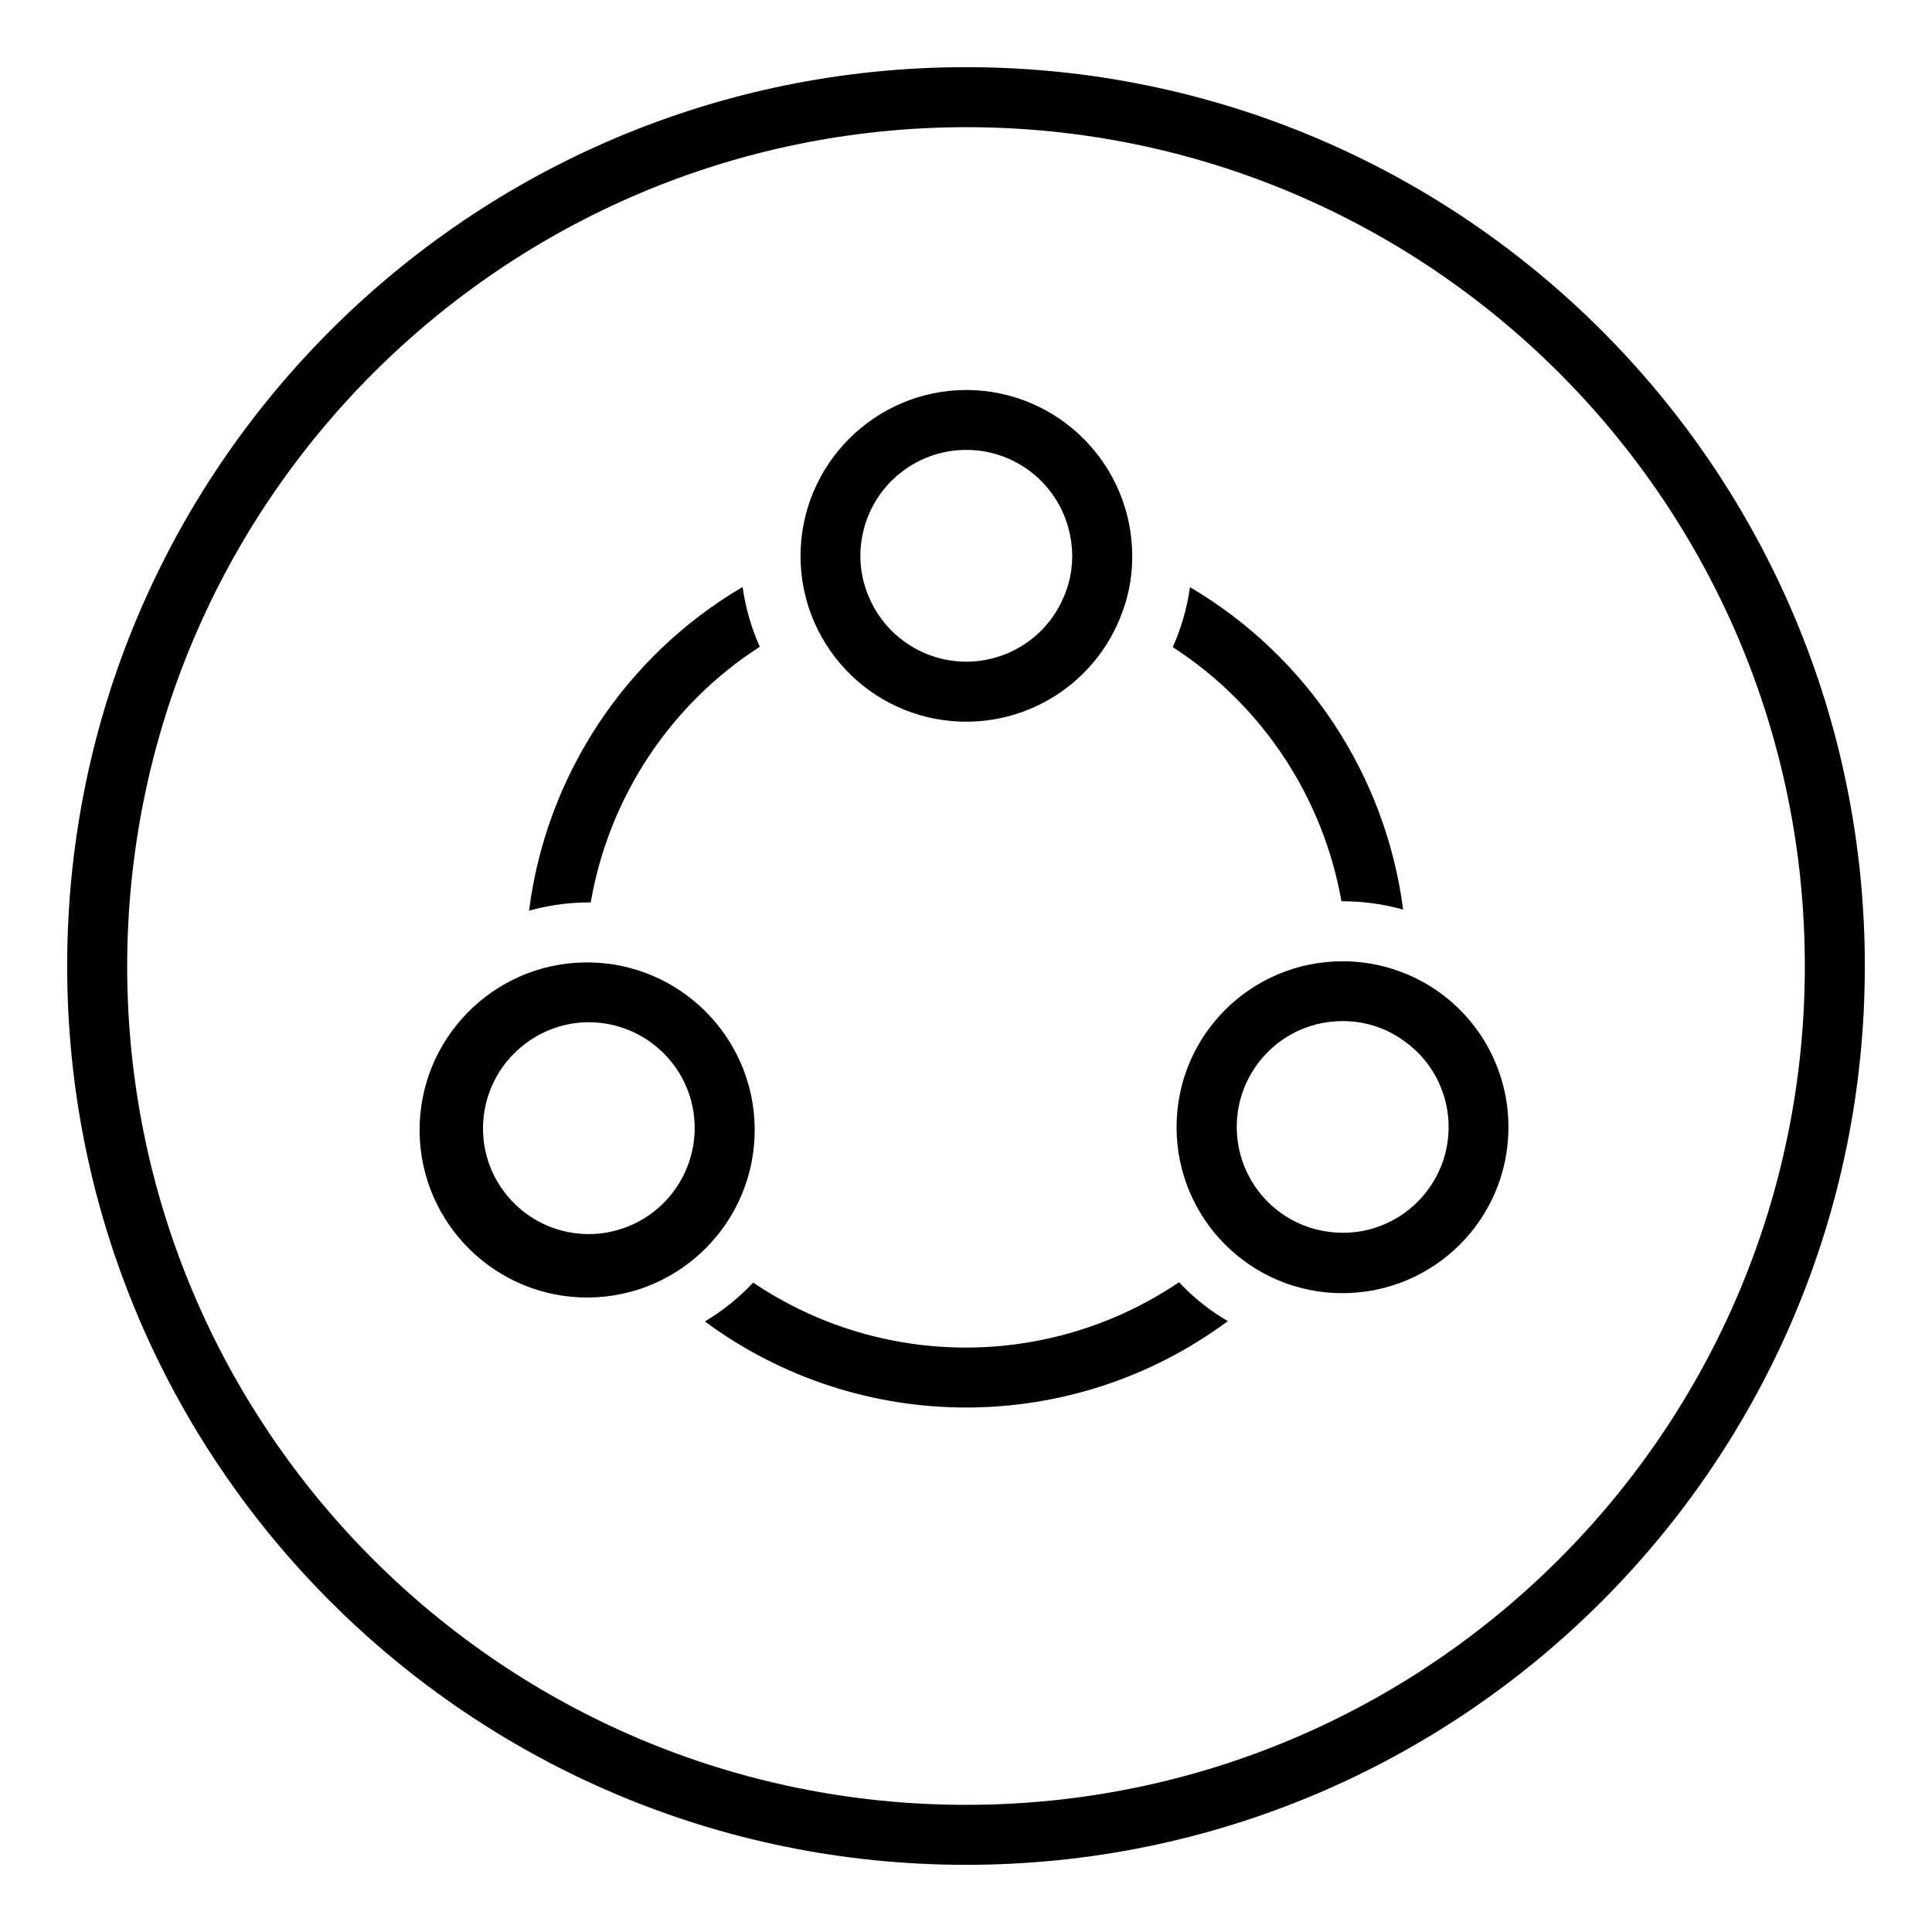 <?xml version="1.0" encoding="utf-8"?>
<!-- Generator: Adobe Illustrator 25.1.0, SVG Export Plug-In . SVG Version: 6.00 Build 0)  -->
<svg version="1.1" id="圖層_1" xmlns="http://www.w3.org/2000/svg" xmlns:xlink="http://www.w3.org/1999/xlink" x="0px" y="0px"
	 viewBox="0 0 1024 1024" style="enable-background:new 0 0 1024 1024;" xml:space="preserve">
<style type="text/css">
	.st0{fill-rule:evenodd;clip-rule:evenodd;}
</style>
<path class="st0" d="M512,35.6C248.9,35.6,35.6,248.9,35.6,512S248.9,988.4,512,988.4S988.4,775.1,988.4,512S775.1,35.6,512,35.6z
	 M512,956.6C266.5,956.6,67.4,757.5,67.4,512C67.7,266.6,266.6,67.7,512,67.4c245.5,0,444.6,199.1,444.6,444.6
	S757.5,956.6,512,956.6z M621.6,343c4.5-10.1,7.6-20.8,9.1-31.8c62,36.5,103.7,99.5,113,170.9c-10.4-2.9-21.1-4.4-31.9-4.4h-0.8
	C701.2,422.3,668.8,373.5,621.6,343z M312.1,478.3c-10.7,0-21.4,1.5-31.7,4.4c9.1-71.6,51-135,113.2-171.6
	c1.5,10.9,4.6,21.6,9.1,31.7c-47.5,30.6-80,79.8-89.6,135.5H312.1z M650.8,700.2c-82.3,61-194.8,61.1-277.2,0.2
	c9.5-5.7,18.1-12.6,25.6-20.6c68.2,46,157.6,45.9,225.7-0.2C632.5,687.7,641.2,694.7,650.8,700.2z M513.4,382.5
	c35.3-0.5,66.9-22.1,80.2-54.8c4.2-10.1,6.4-20.8,6.5-31.7v-1.4c-0.1-48.5-39.4-87.8-87.9-87.9c-48.5,0.1-87.8,39.4-87.9,87.9v1.3
	C425,344.4,464.8,383.2,513.4,382.5z M456.8,285.4c5.1-30.6,33.9-51.2,64.5-46.2c23.7,3.9,42.3,22.5,46.2,46.3
	c0.5,3,0.8,6.1,0.8,9.1c0,7.8-1.6,15.5-4.8,22.5c-12.4,28.4-45.5,41.3-73.8,28.9c-12.9-5.7-23.3-16-28.9-29
	c-3.2-7.1-4.8-14.7-4.8-22.5C456,291.5,456.3,288.4,456.8,285.4z M745.6,516.3c-10.1-4.2-20.8-6.5-31.8-6.8h-2.2
	c-48.6,0-88,39.3-88,87.9c0,48.6,39.3,88,87.9,88s88-39.3,88-87.9C799.6,562,778.3,530,745.6,516.3z M758.6,628.1
	c-10.4,15.8-28,25.4-47,25.3h0c-4.2,0-8.3-0.5-12.4-1.4c-25.6-5.8-43.7-28.5-43.7-54.7c0-31,25.1-56.1,56.1-56.1h0.2
	c10.9,0,21.6,3.2,30.6,9.3C768.4,567.5,775.6,602.2,758.6,628.1z M400,598c-0.5-48.3-39.6-87.4-87.9-87.9h-1.8
	c-49,0.5-88.4,40.7-87.9,89.7c0.5,49,40.7,88.4,89.7,87.9C361.1,687.2,400.5,647,400,598z M325.2,652.5c-4.3,1.1-8.7,1.6-13.1,1.6
	c-31,0-56.1-25.1-56.1-56c0-19.1,9.7-36.9,25.7-47.2c9-5.9,19.6-9.1,30.4-9.1h0.2c30.9,0.2,55.9,25.2,55.9,56.1
	C368.1,623.9,350.4,646.4,325.2,652.5z"/>
</svg>
